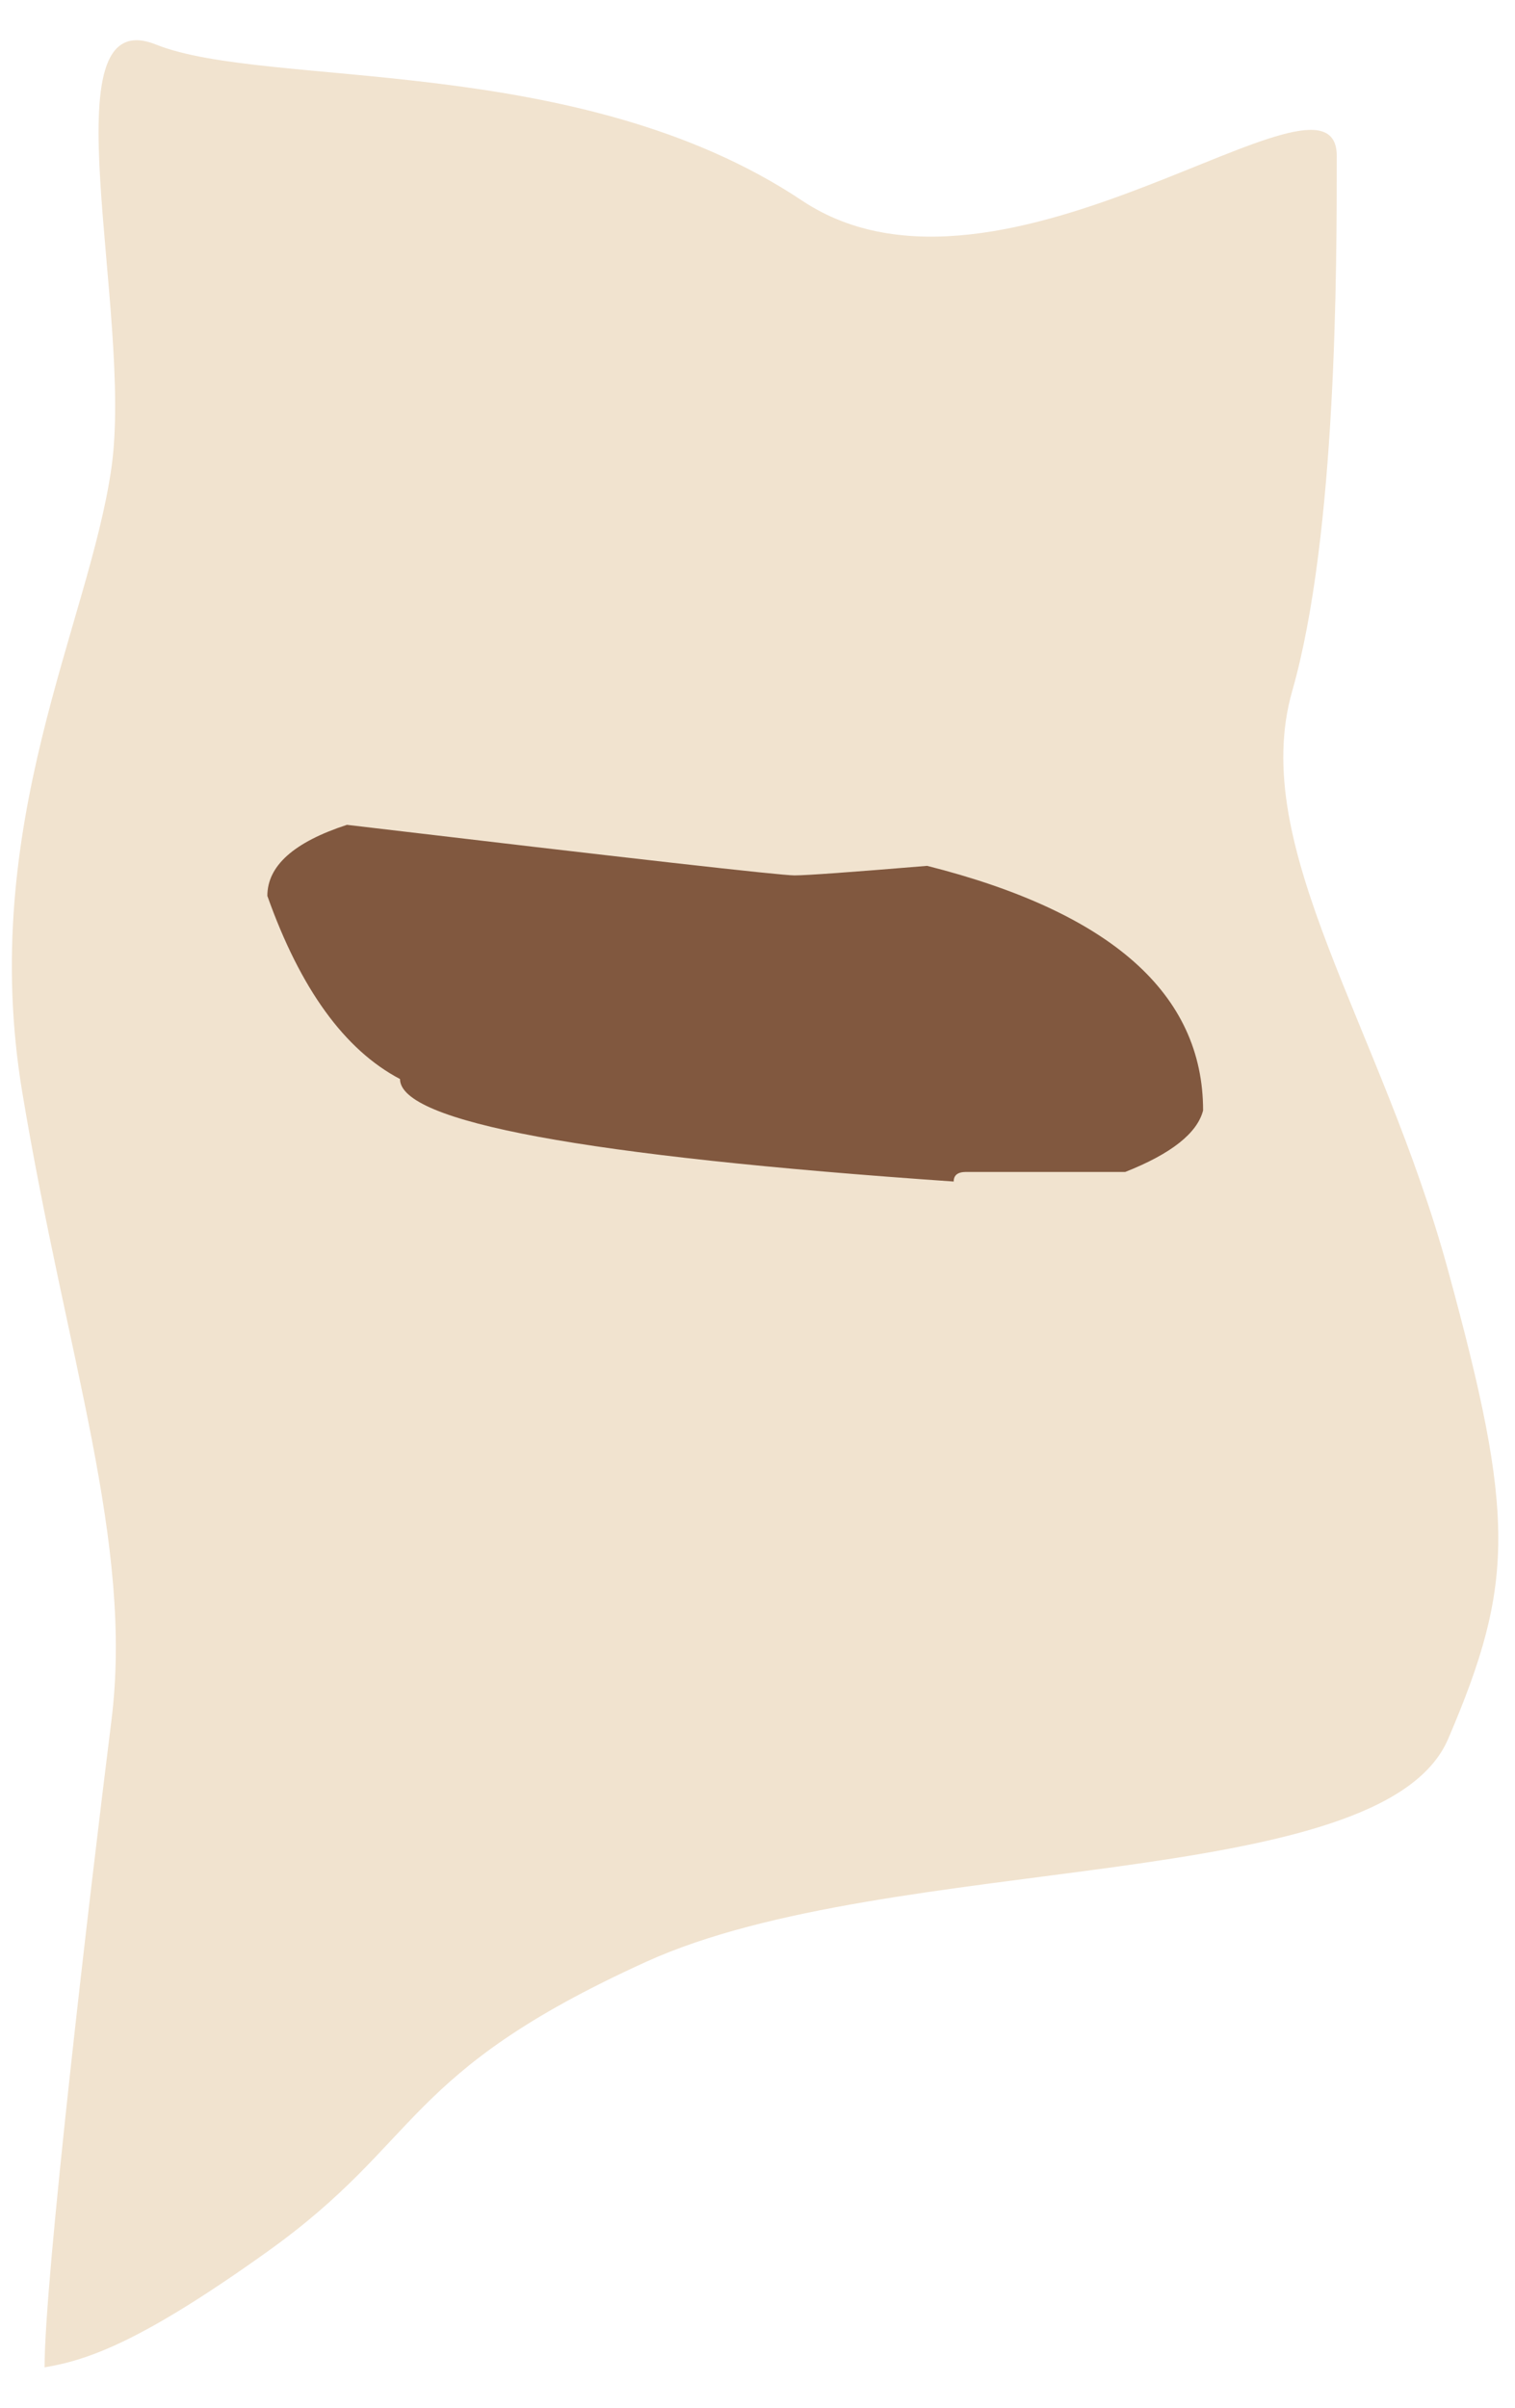 <svg width="34" height="54" viewBox="0 0 34 54" fill="none" xmlns="http://www.w3.org/2000/svg">
<path d="M6 50.499C3.2 52.499 2 52.927 1 53.094C1 51.094 2 42.594 2.5 38.594C3 34.594 1.5 30.499 0.5 24.499C-0.5 18.499 2 13.999 2.5 10.499C3 6.999 1 -0.001 3.5 0.999C6 1.999 12.991 1.159 18 4.499C22.5 7.499 30 0.999 30 3.499C30 5.999 30 11.999 29 15.499C28 18.999 31 22.999 32.5 28.499C34 33.999 34 35.499 32.5 38.999C31 42.499 20 41.499 14.5 43.999C9 46.499 9.5 47.999 6 50.499Z" fill="#F1E3CF"/>
<path d="M7.786 18.499C14.165 19.255 17.512 19.633 17.83 19.633C18.095 19.633 19.087 19.562 20.807 19.419C24.936 20.461 27 22.29 27 24.905C26.868 25.416 26.285 25.876 25.253 26.284H21.68C21.495 26.284 21.403 26.356 21.403 26.499C13.119 25.927 8.977 25.161 8.977 24.2C7.733 23.546 6.741 22.177 6 20.093C6 19.419 6.595 18.887 7.786 18.499Z" fill="#81583F"/>
</svg>

